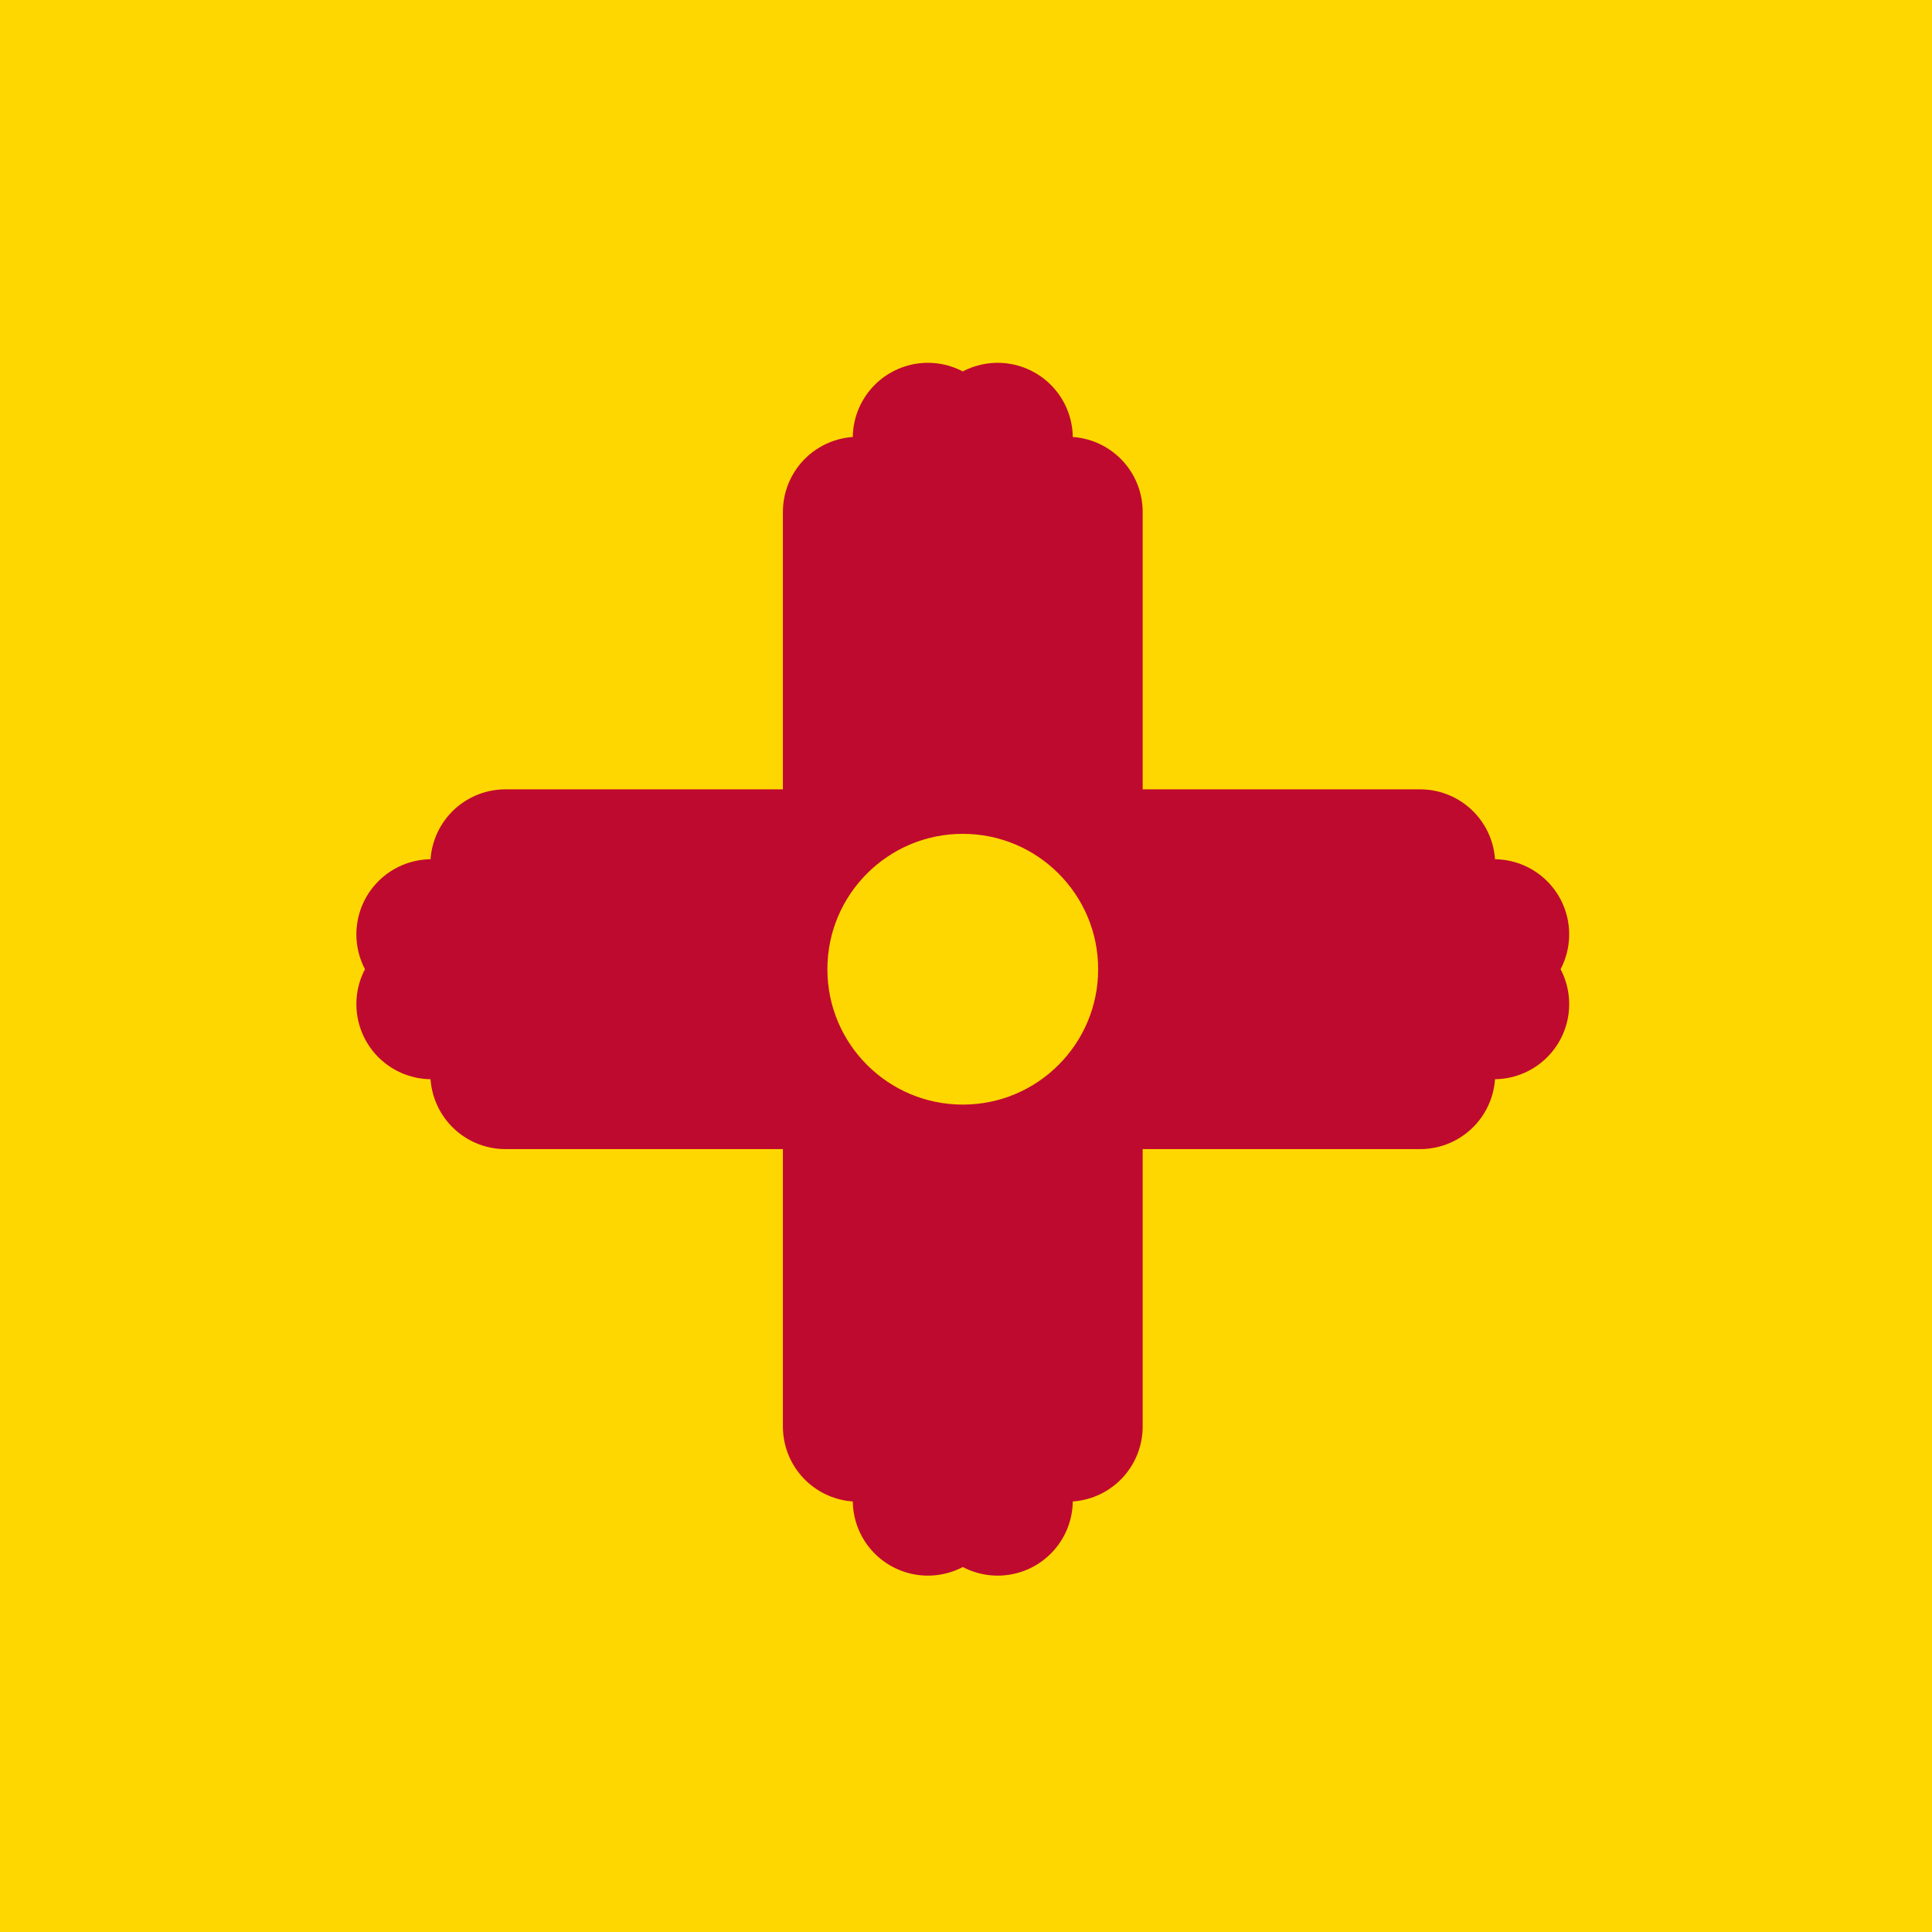 <svg xmlns="http://www.w3.org/2000/svg" width="300" height="300" fill="none"><path fill="gold" d="M0 300h300V0H0z"/><path fill="#000" d="M165.77 79.488v142.024ZM154.919 68v165Zm-10.838 0v165ZM133.23 79.488v142.024Z"/><path stroke="#BF0A30" stroke-linecap="round" stroke-width="23.325" d="M165.77 79.488v142.024M154.919 68v165M144.081 68v165M133.23 79.488v142.024"/><path fill="#000" d="M78.488 134.23h142.024ZM67 145.081h165Zm0 10.838h165Zm11.488 10.851h142.024Z"/><path stroke="#BF0A30" stroke-linecap="round" stroke-width="23.325" d="M78.488 134.23h142.024M67 145.081h165M67 155.919h165M78.488 166.77h142.024"/><path fill="gold" stroke="#BF0A30" stroke-width="11.662" d="M149.5 177.352c14.83 0 26.852-12.022 26.852-26.852s-12.022-26.852-26.852-26.852-26.853 12.022-26.853 26.852 12.023 26.852 26.853 26.852Z"/></svg>